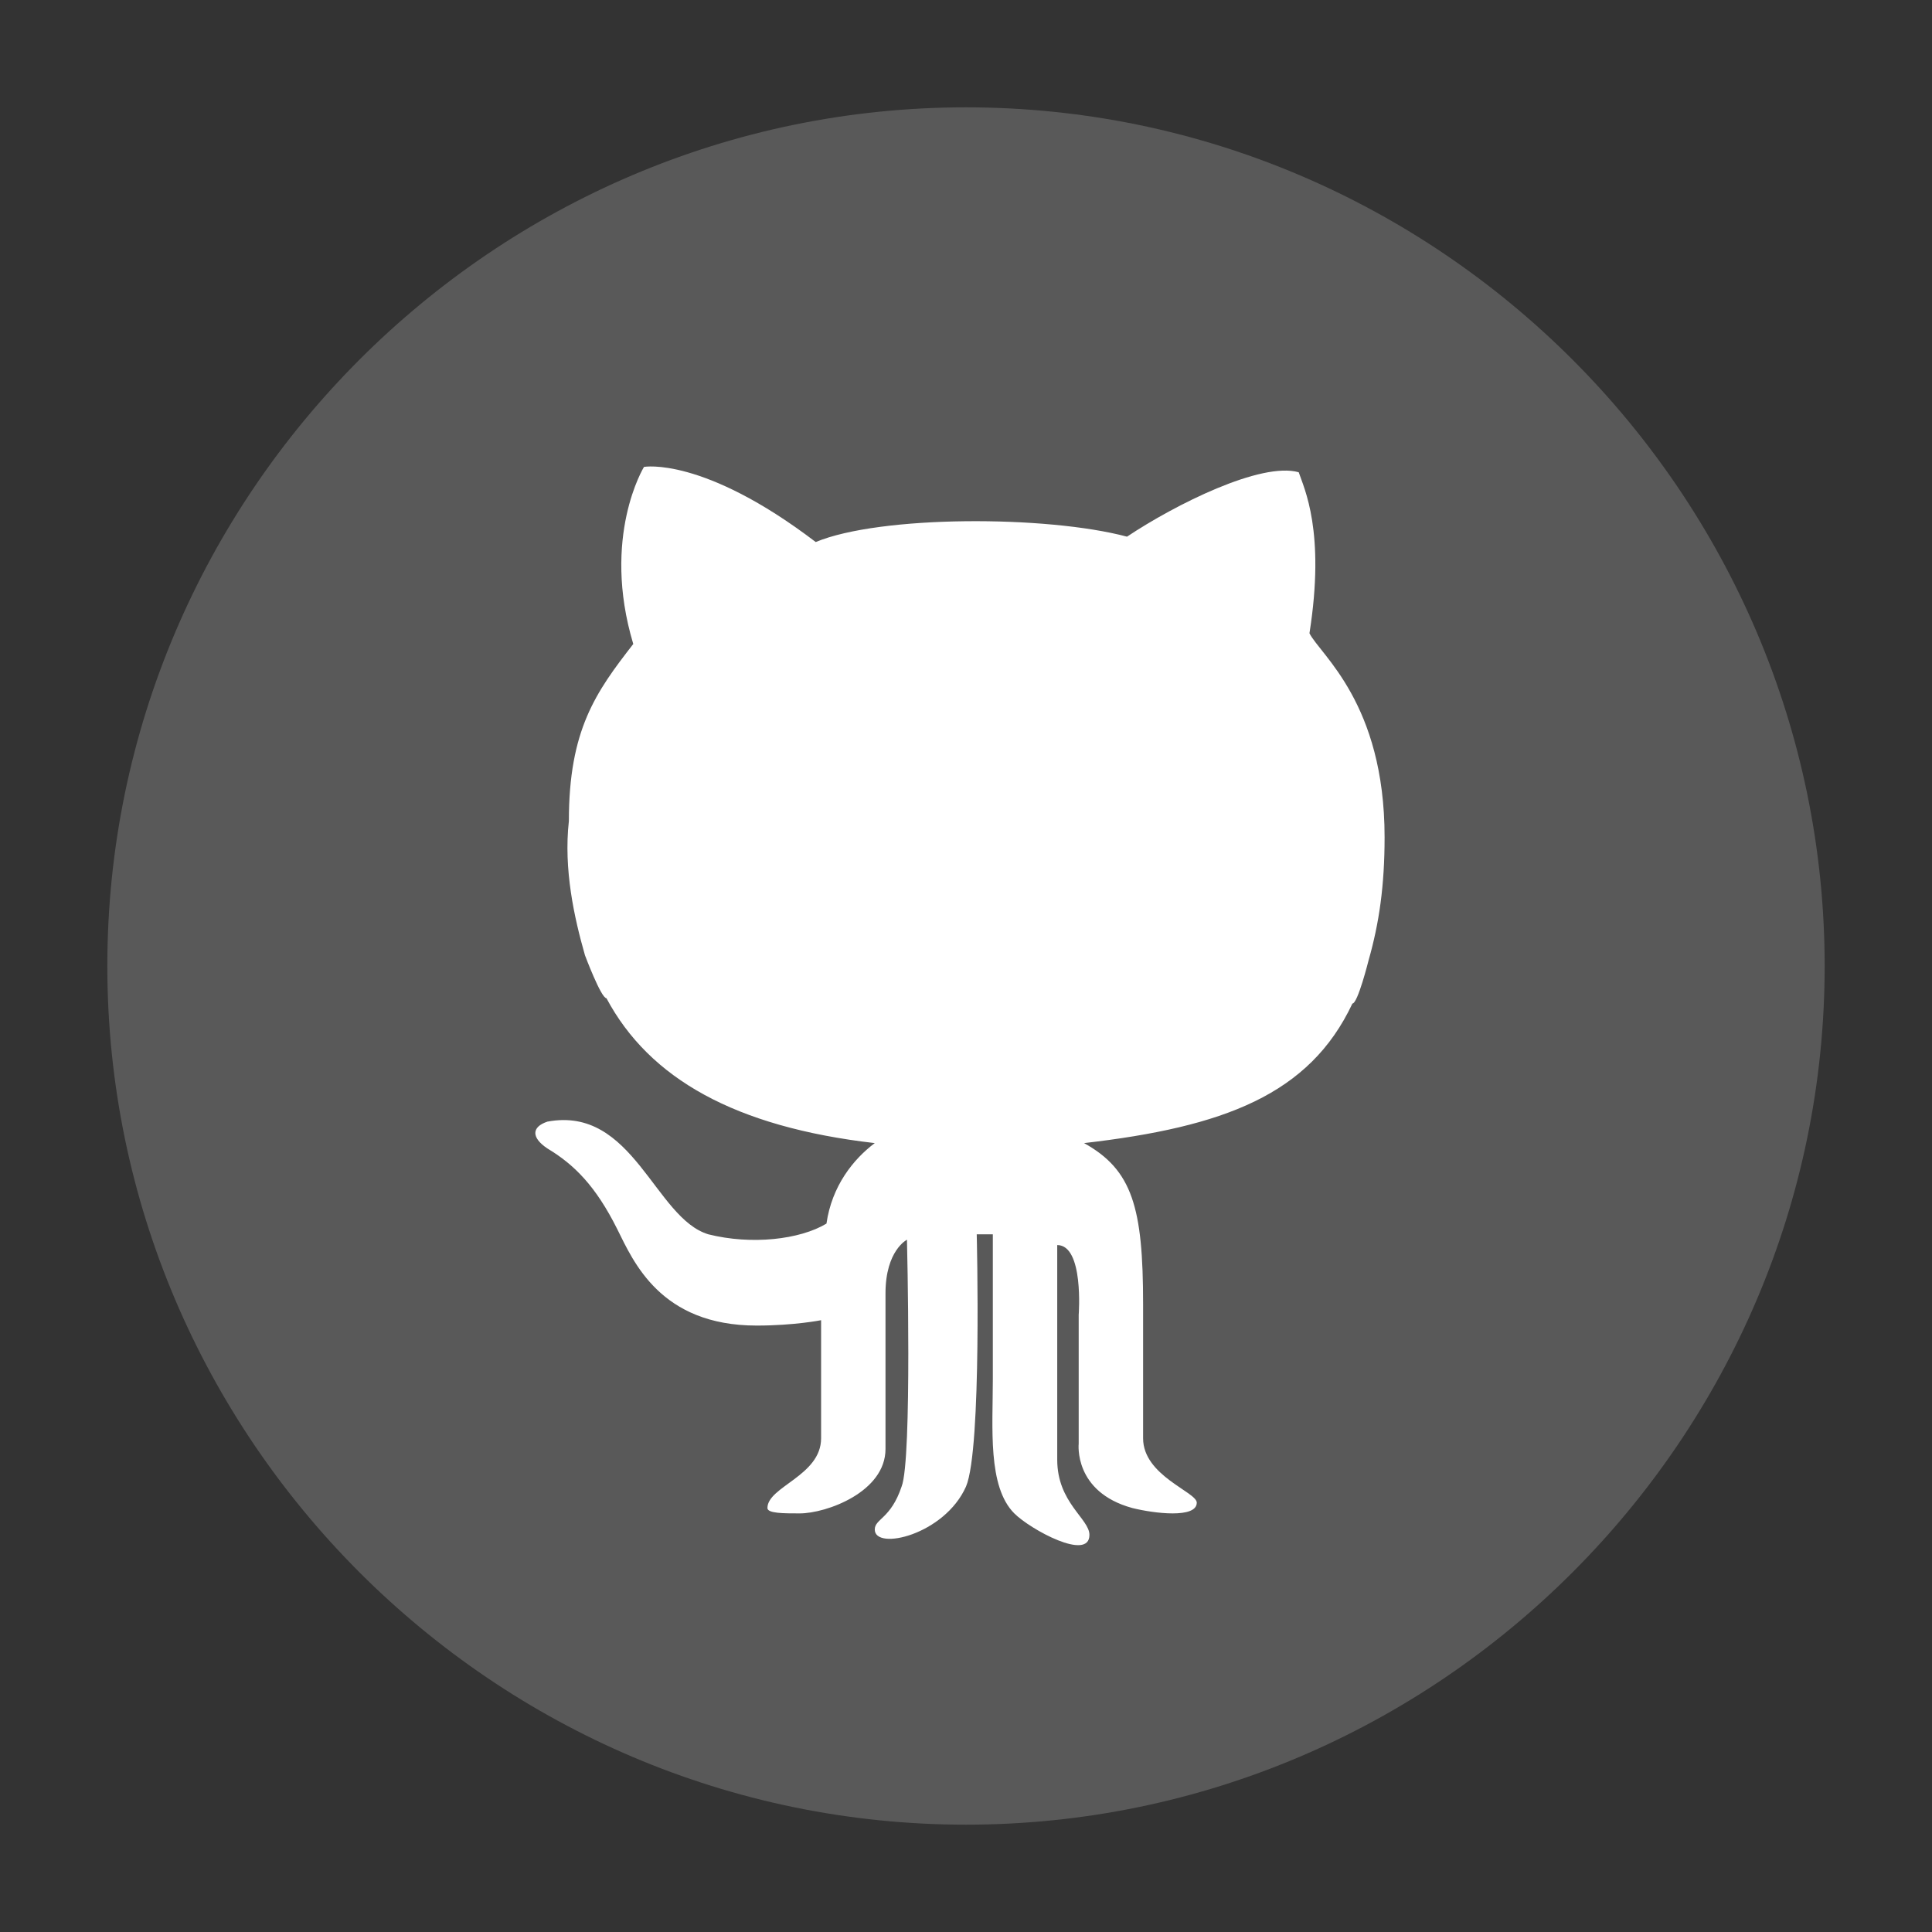 <?xml version="1.0" encoding="utf-8"?>
<svg version="1.1" id="Layer_1" xmlns="http://www.w3.org/2000/svg" xmlns:xlink="http://www.w3.org/1999/xlink" x="0px" y="0px"
	 viewBox="0 0 36 36" style="enable-background:new 0 0 36 36;" xml:space="preserve">
<rect x="0" y="0" width="36" height="36" fill="#333333" stroke="none"/>
<style type="text/css">
	.st0{fill:#595959;}
	.st1{fill:#FFFFFF;}
</style>
<g id="Layer_git">
	<g>
		<path class="st0" d="M34,18c0,8.8-7.2,16-16,16S2,26.8,2,18S9.2,2,18,2S34,9.2,34,18z"/>
		<path id="path9-5_4_" class="st1" d="M10.9,17.8c0,0,0.3,0.8,0.4,0.8c0.8,1.5,2.4,2.4,5,2.7c-0.4,0.3-0.8,0.8-0.9,1.5
			c-0.5,0.3-1.4,0.4-2.2,0.2c-1-0.3-1.4-2.4-3-2.1c-0.3,0.1-0.3,0.3,0,0.5c0.5,0.3,0.9,0.7,1.3,1.5c0.3,0.6,0.8,1.8,2.6,1.8
			c0.7,0,1.2-0.1,1.2-0.1s0,1.6,0,2.2c0,0.7-1,0.9-1,1.3c0,0.1,0.3,0.1,0.6,0.1c0.5,0,1.6-0.4,1.6-1.2c0-0.6,0-2.6,0-2.9
			c0-0.8,0.4-1,0.4-1s0.1,4.1-0.1,4.6c-0.2,0.6-0.5,0.6-0.5,0.8c0,0.4,1.3,0.1,1.7-0.8c0.3-0.7,0.2-4.7,0.2-4.7h0.3c0,0,0,1.8,0,2.7
			c0,0.9-0.1,2,0.4,2.5c0.3,0.3,1.4,0.9,1.4,0.4c0-0.3-0.6-0.6-0.6-1.4v-4c0.5,0,0.4,1.3,0.4,1.3v2.4c0,0-0.1,0.9,1,1.2
			c0.4,0.1,1.2,0.2,1.2-0.1c0-0.2-1-0.5-1-1.2c0-0.4,0-0.7,0-2.5s-0.2-2.5-1.1-3c2.6-0.3,4.2-0.9,5-2.6c0.1,0,0.3-0.8,0.3-0.8
			c0.2-0.7,0.3-1.4,0.3-2.3c0-2.5-1.2-3.4-1.4-3.8c0.3-1.9-0.1-2.7-0.2-3C23.5,8.6,21.9,9.4,21,10c-1.5-0.4-4.6-0.4-5.8,0.1
			C13.1,8.5,12,8.7,12,8.7S11.2,10,11.8,12c-0.7,0.9-1.2,1.6-1.2,3.3C10.5,16.2,10.7,17.1,10.9,17.8L10.9,17.8z"/>
	</g>
</g>
</svg>
